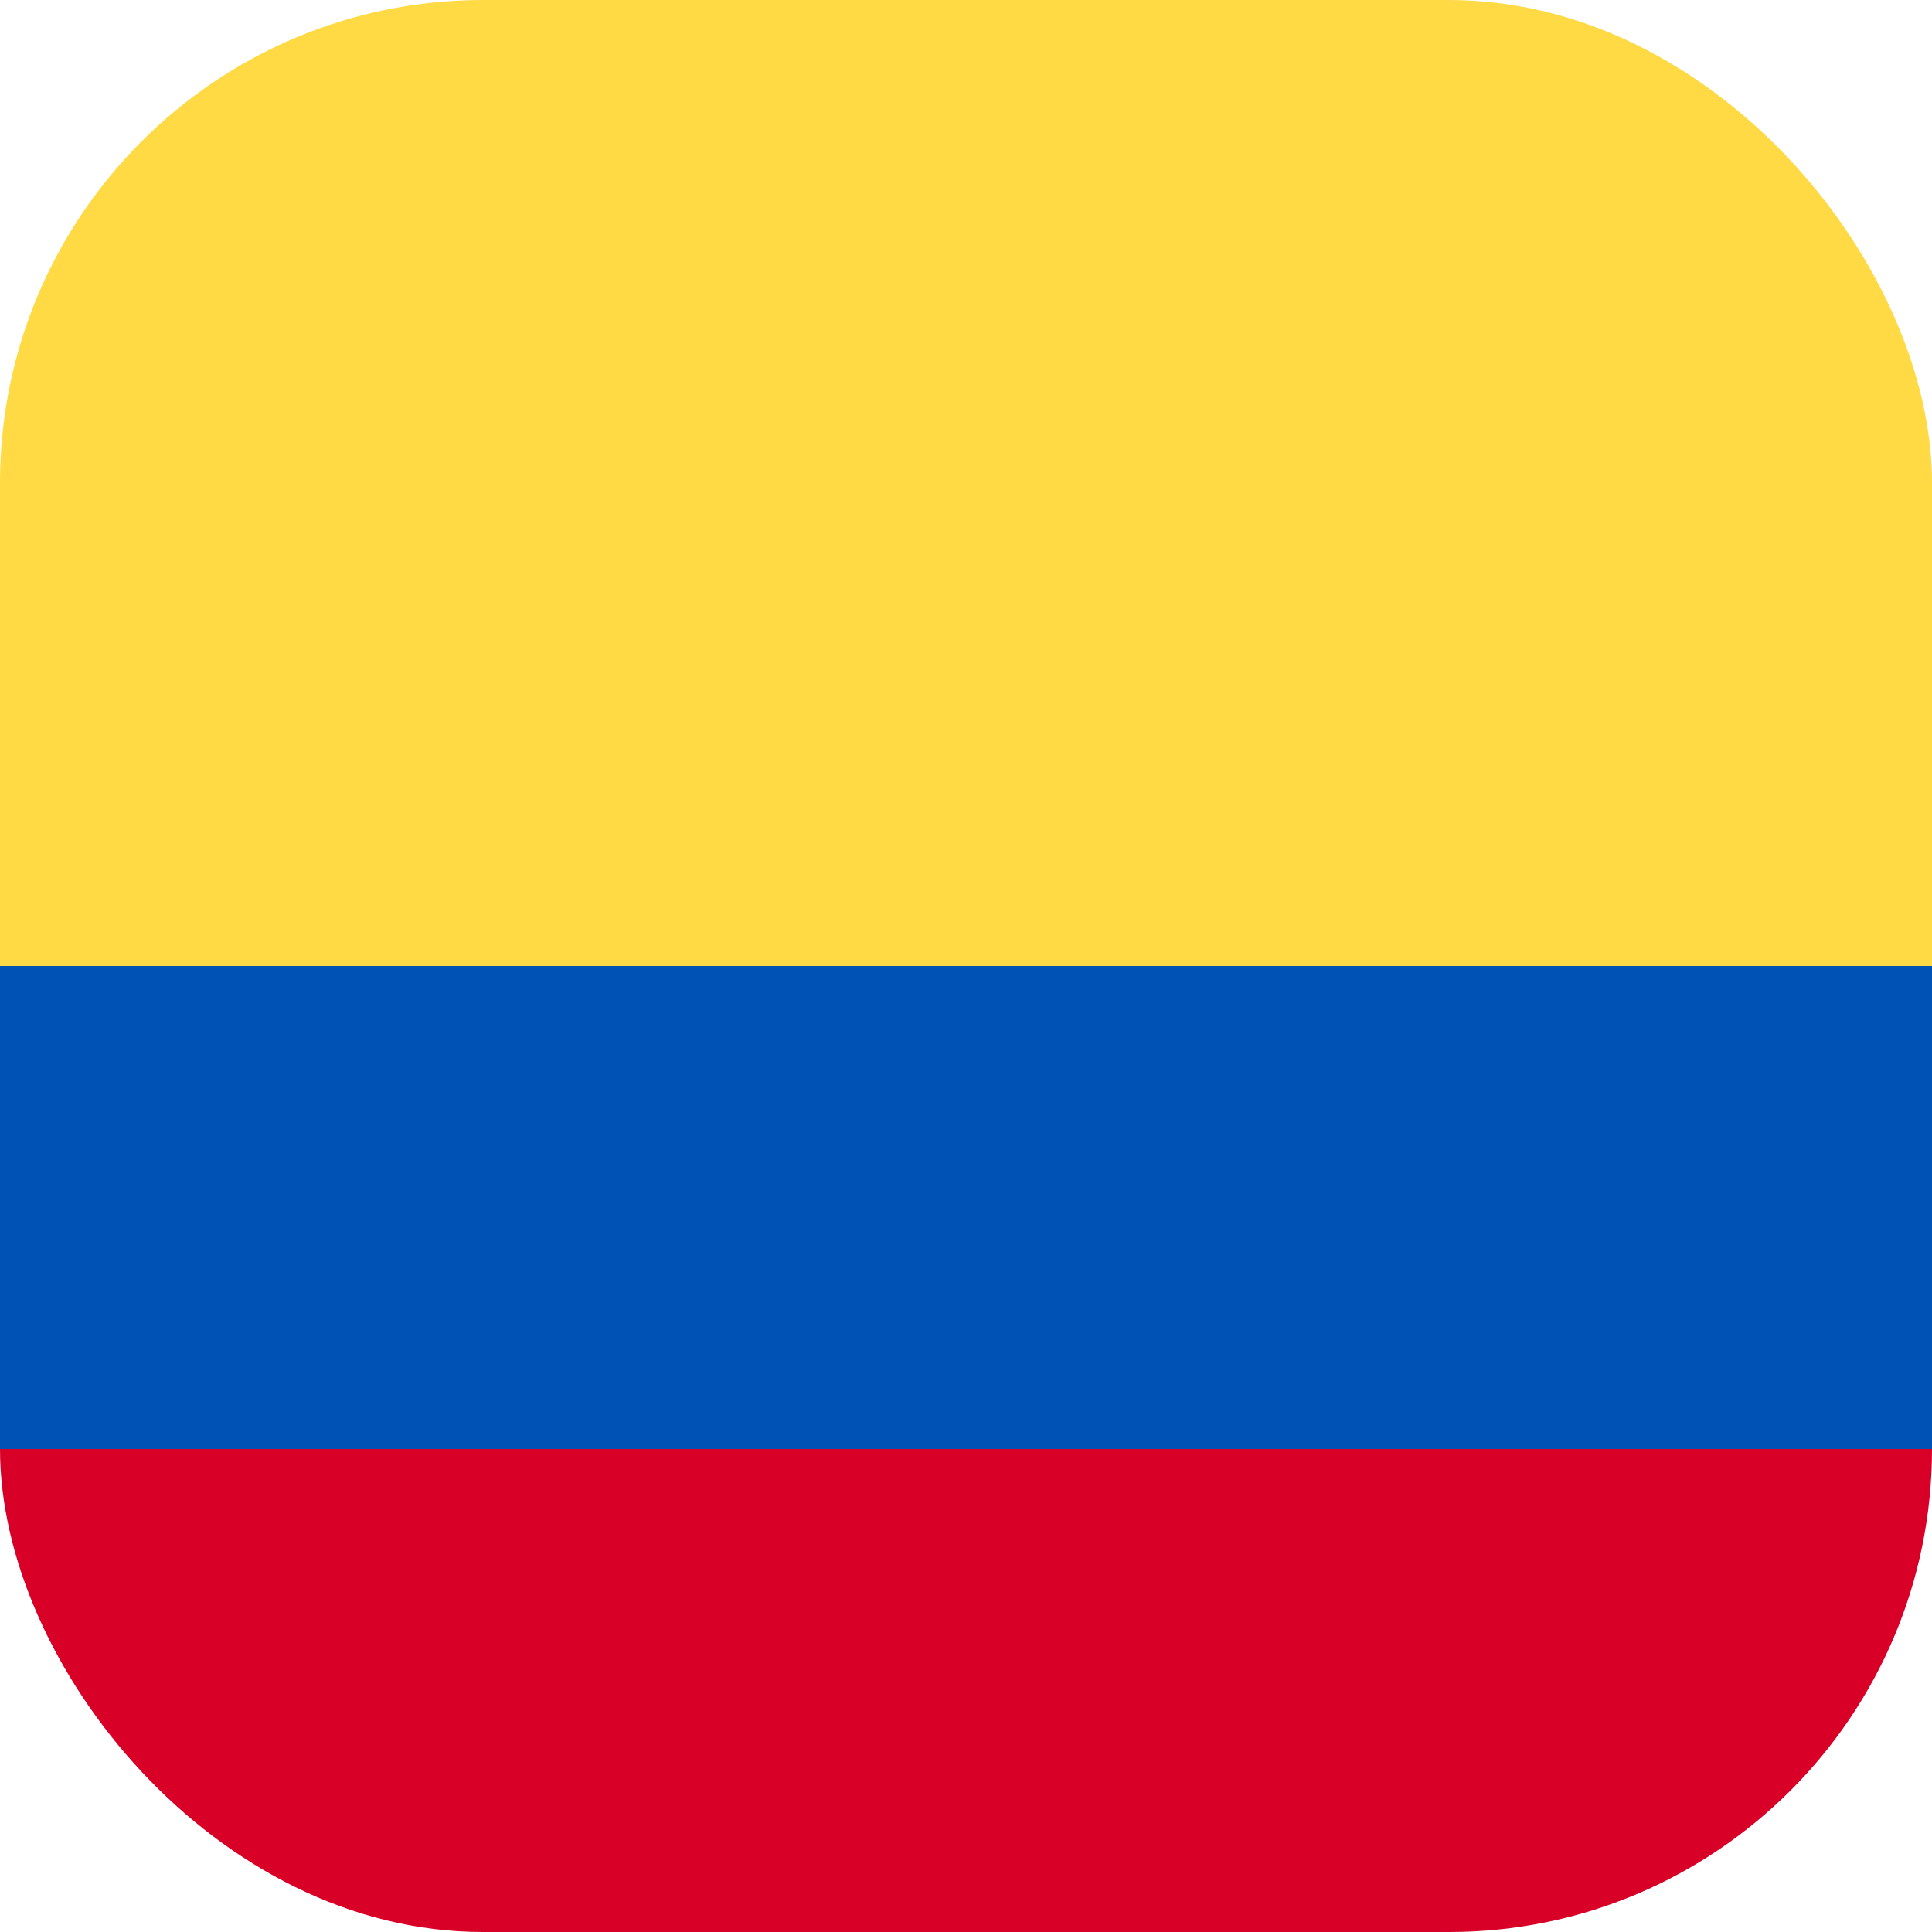 <?xml version='1.0' encoding='utf-8'?>
<svg xmlns="http://www.w3.org/2000/svg" width="512" height="512" fill="none"><defs><clipPath id="clip-rounded"><rect x="0" y="0" width="512" height="512" rx="128" ry="128" /></clipPath></defs><g clip-path="url(#clip-rounded)"><path fill="#d80027" d="m0 384 256-64 256 64v128H0z" /><path fill="#0052b4" d="m0 256 256-64 256 64v128H0z" /><path fill="#ffda44" d="m0 128 256-64 256 64v128H0z" /><path fill="#ffda44" d="M0 0h512v128H0z" /></g></svg>